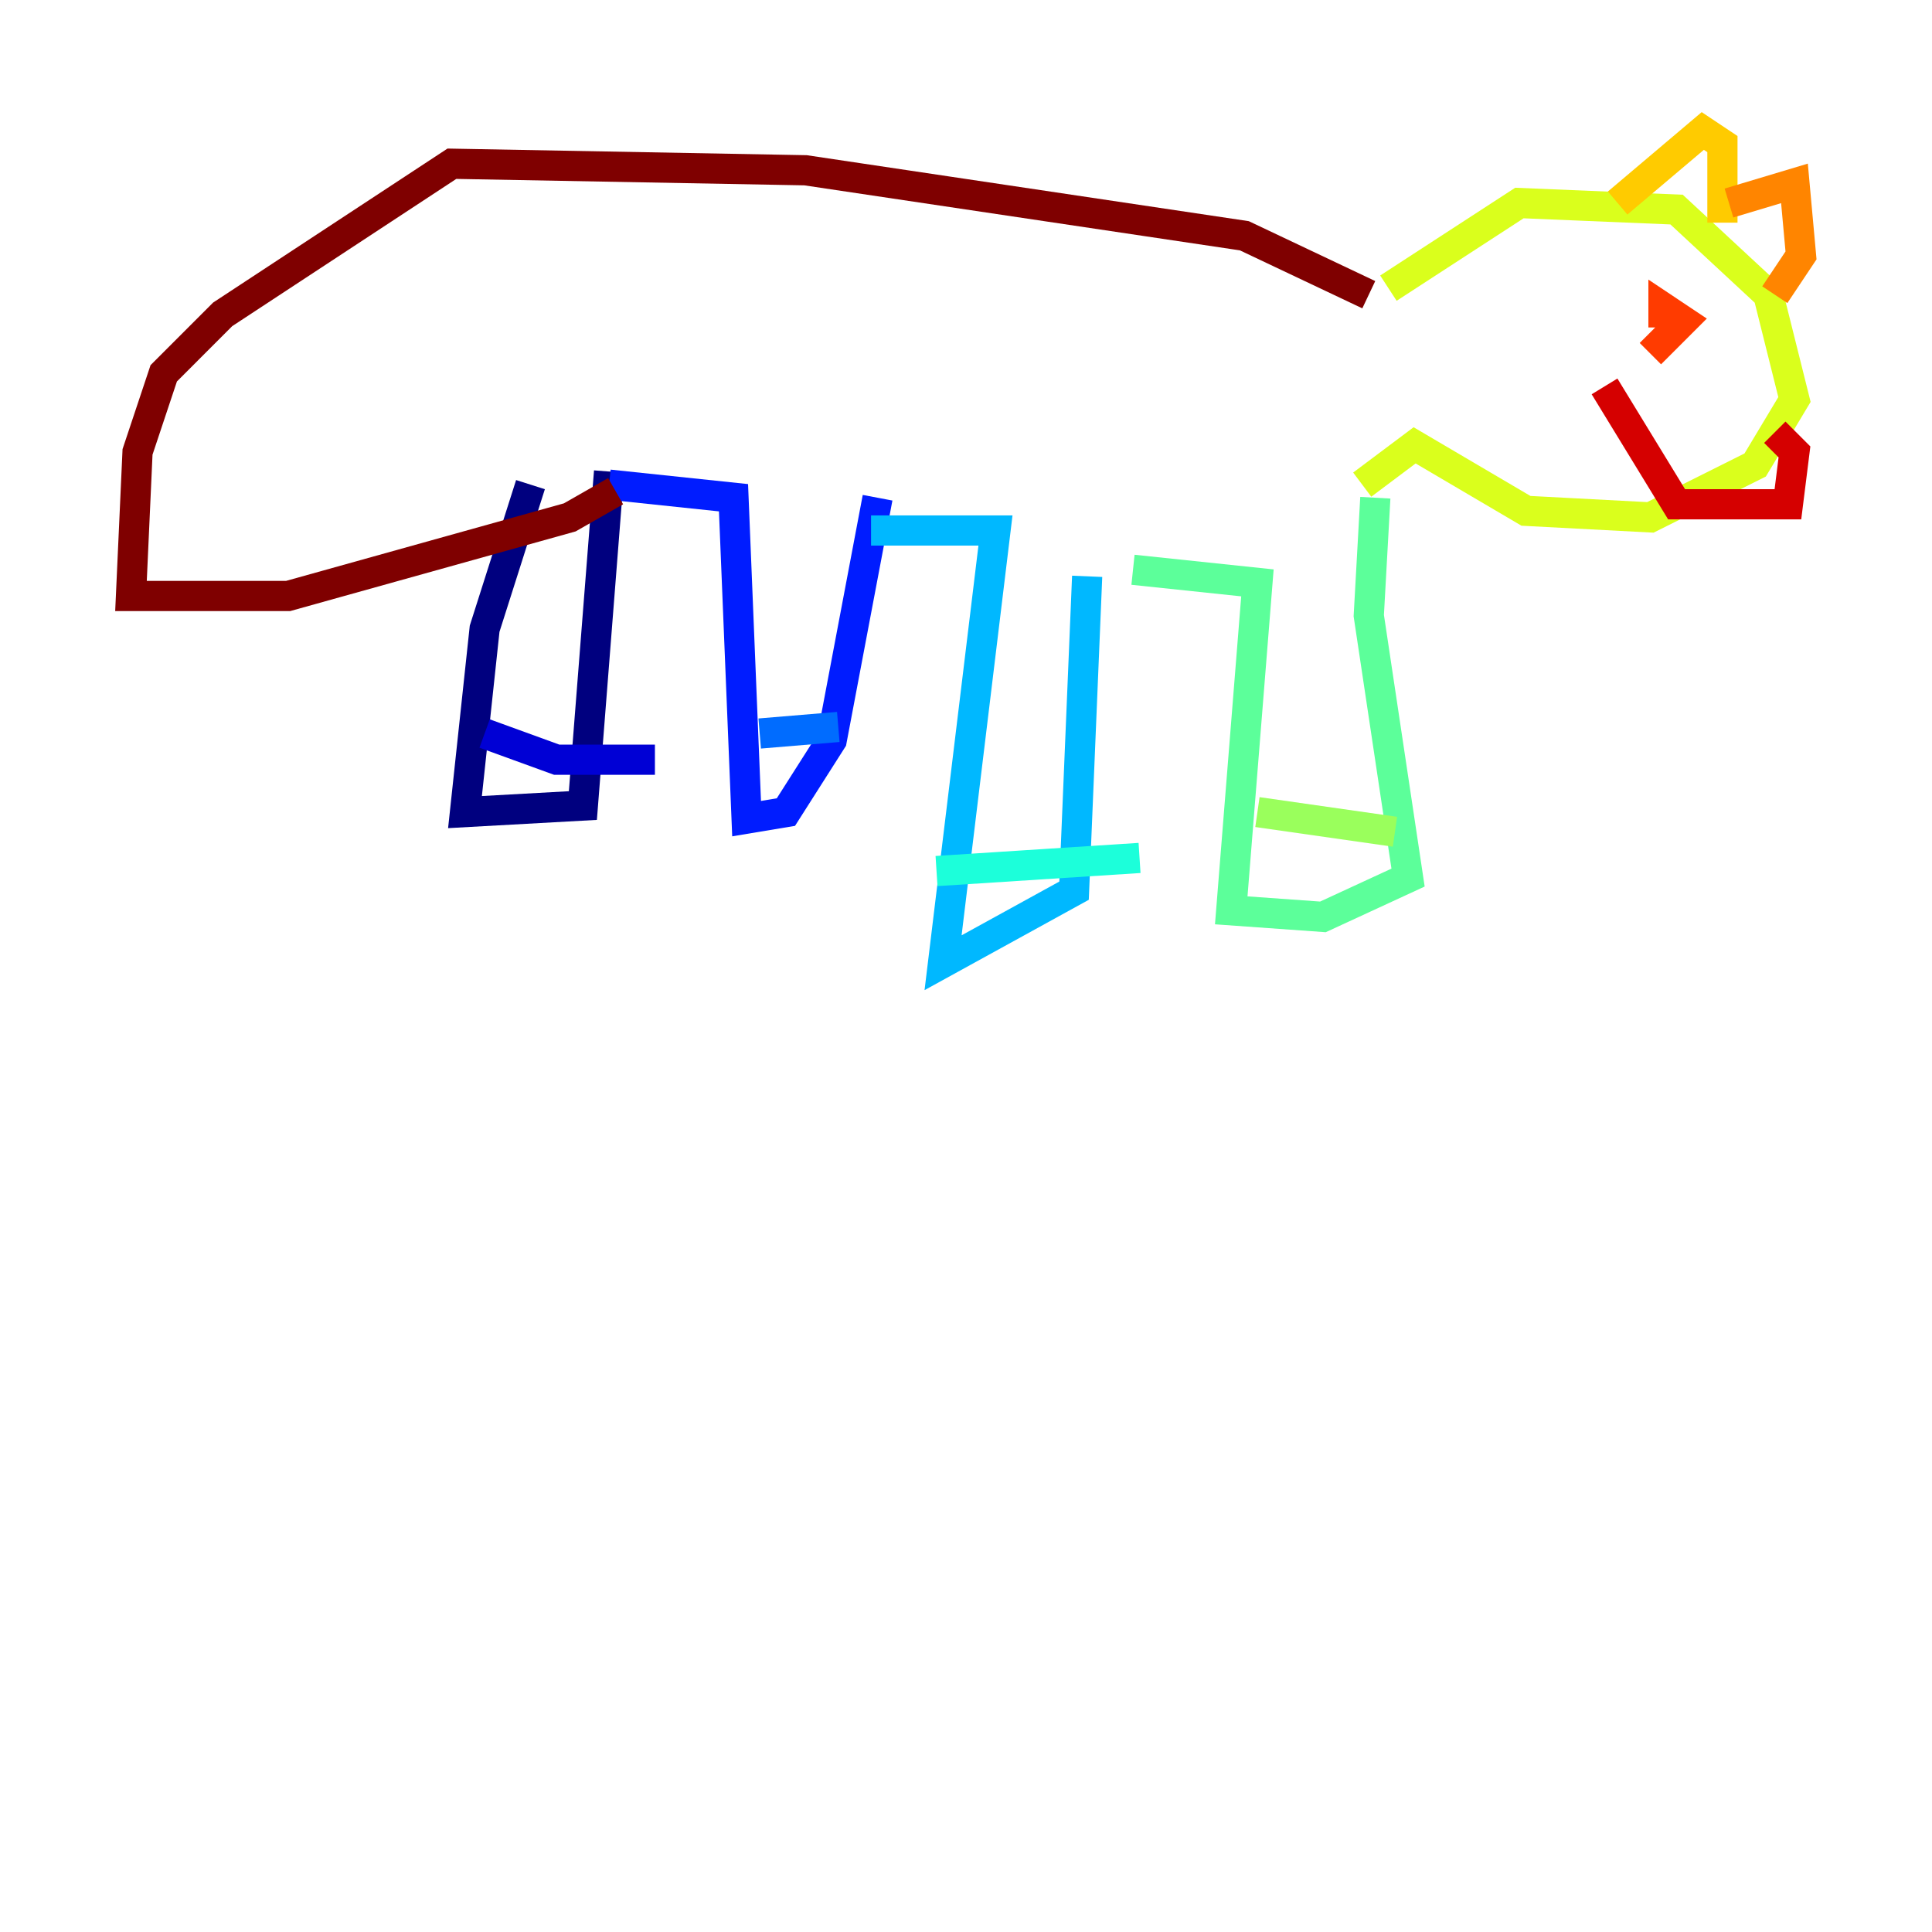 <?xml version="1.0" encoding="utf-8" ?>
<svg baseProfile="tiny" height="128" version="1.2" viewBox="0,0,128,128" width="128" xmlns="http://www.w3.org/2000/svg" xmlns:ev="http://www.w3.org/2001/xml-events" xmlns:xlink="http://www.w3.org/1999/xlink"><defs /><polyline fill="none" points="35.146,32.108 32.108,41.654 30.807,53.803 38.617,53.37 40.352,31.241" stroke="#00007f" stroke-width="2" /><polyline fill="none" points="32.108,48.597 36.881,50.332 43.39,50.332" stroke="#0000d5" stroke-width="2" /><polyline fill="none" points="40.352,32.108 48.597,32.976 49.464,54.237 52.068,53.803 55.105,49.031 58.142,32.976" stroke="#001cff" stroke-width="2" /><polyline fill="none" points="50.332,48.597 55.539,48.163" stroke="#006cff" stroke-width="2" /><polyline fill="none" points="57.709,35.146 65.953,35.146 62.481,63.783 71.159,59.01 72.027,38.183" stroke="#00b8ff" stroke-width="2" /><polyline fill="none" points="62.047,57.709 75.498,56.841" stroke="#1cffda" stroke-width="2" /><polyline fill="none" points="75.064,37.749 83.308,38.617 81.573,60.312 87.647,60.746 93.288,58.142 90.685,40.786 91.119,32.976" stroke="#5cff9a" stroke-width="2" /><polyline fill="none" points="83.308,53.803 92.42,55.105" stroke="#9aff5c" stroke-width="2" /><polyline fill="none" points="90.251,32.108 93.722,29.505 101.098,33.844 109.342,34.278 116.285,30.807 118.888,26.468 117.153,19.525 111.078,13.885 100.664,13.451 91.986,19.091" stroke="#daff1c" stroke-width="2" /><polyline fill="none" points="107.173,13.451 112.814,8.678 114.115,9.546 114.115,14.752" stroke="#ffcb00" stroke-width="2" /><polyline fill="none" points="114.549,13.451 118.888,12.149 119.322,16.922 117.586,19.525" stroke="#ff8500" stroke-width="2" /><polyline fill="none" points="109.342,23.43 111.512,21.261 110.21,20.393 110.21,21.695" stroke="#ff3b00" stroke-width="2" /><polyline fill="none" points="106.305,25.6 111.078,33.41 118.454,33.41 118.888,29.939 117.586,28.637" stroke="#d50000" stroke-width="2" /><polyline fill="none" points="90.685,19.525 82.441,15.62 53.37,11.281 29.939,10.848 14.752,20.827 10.848,24.732 9.112,29.939 8.678,39.485 19.091,39.485 37.749,34.278 40.786,32.542" stroke="#7f0000" stroke-width="2" /></svg>